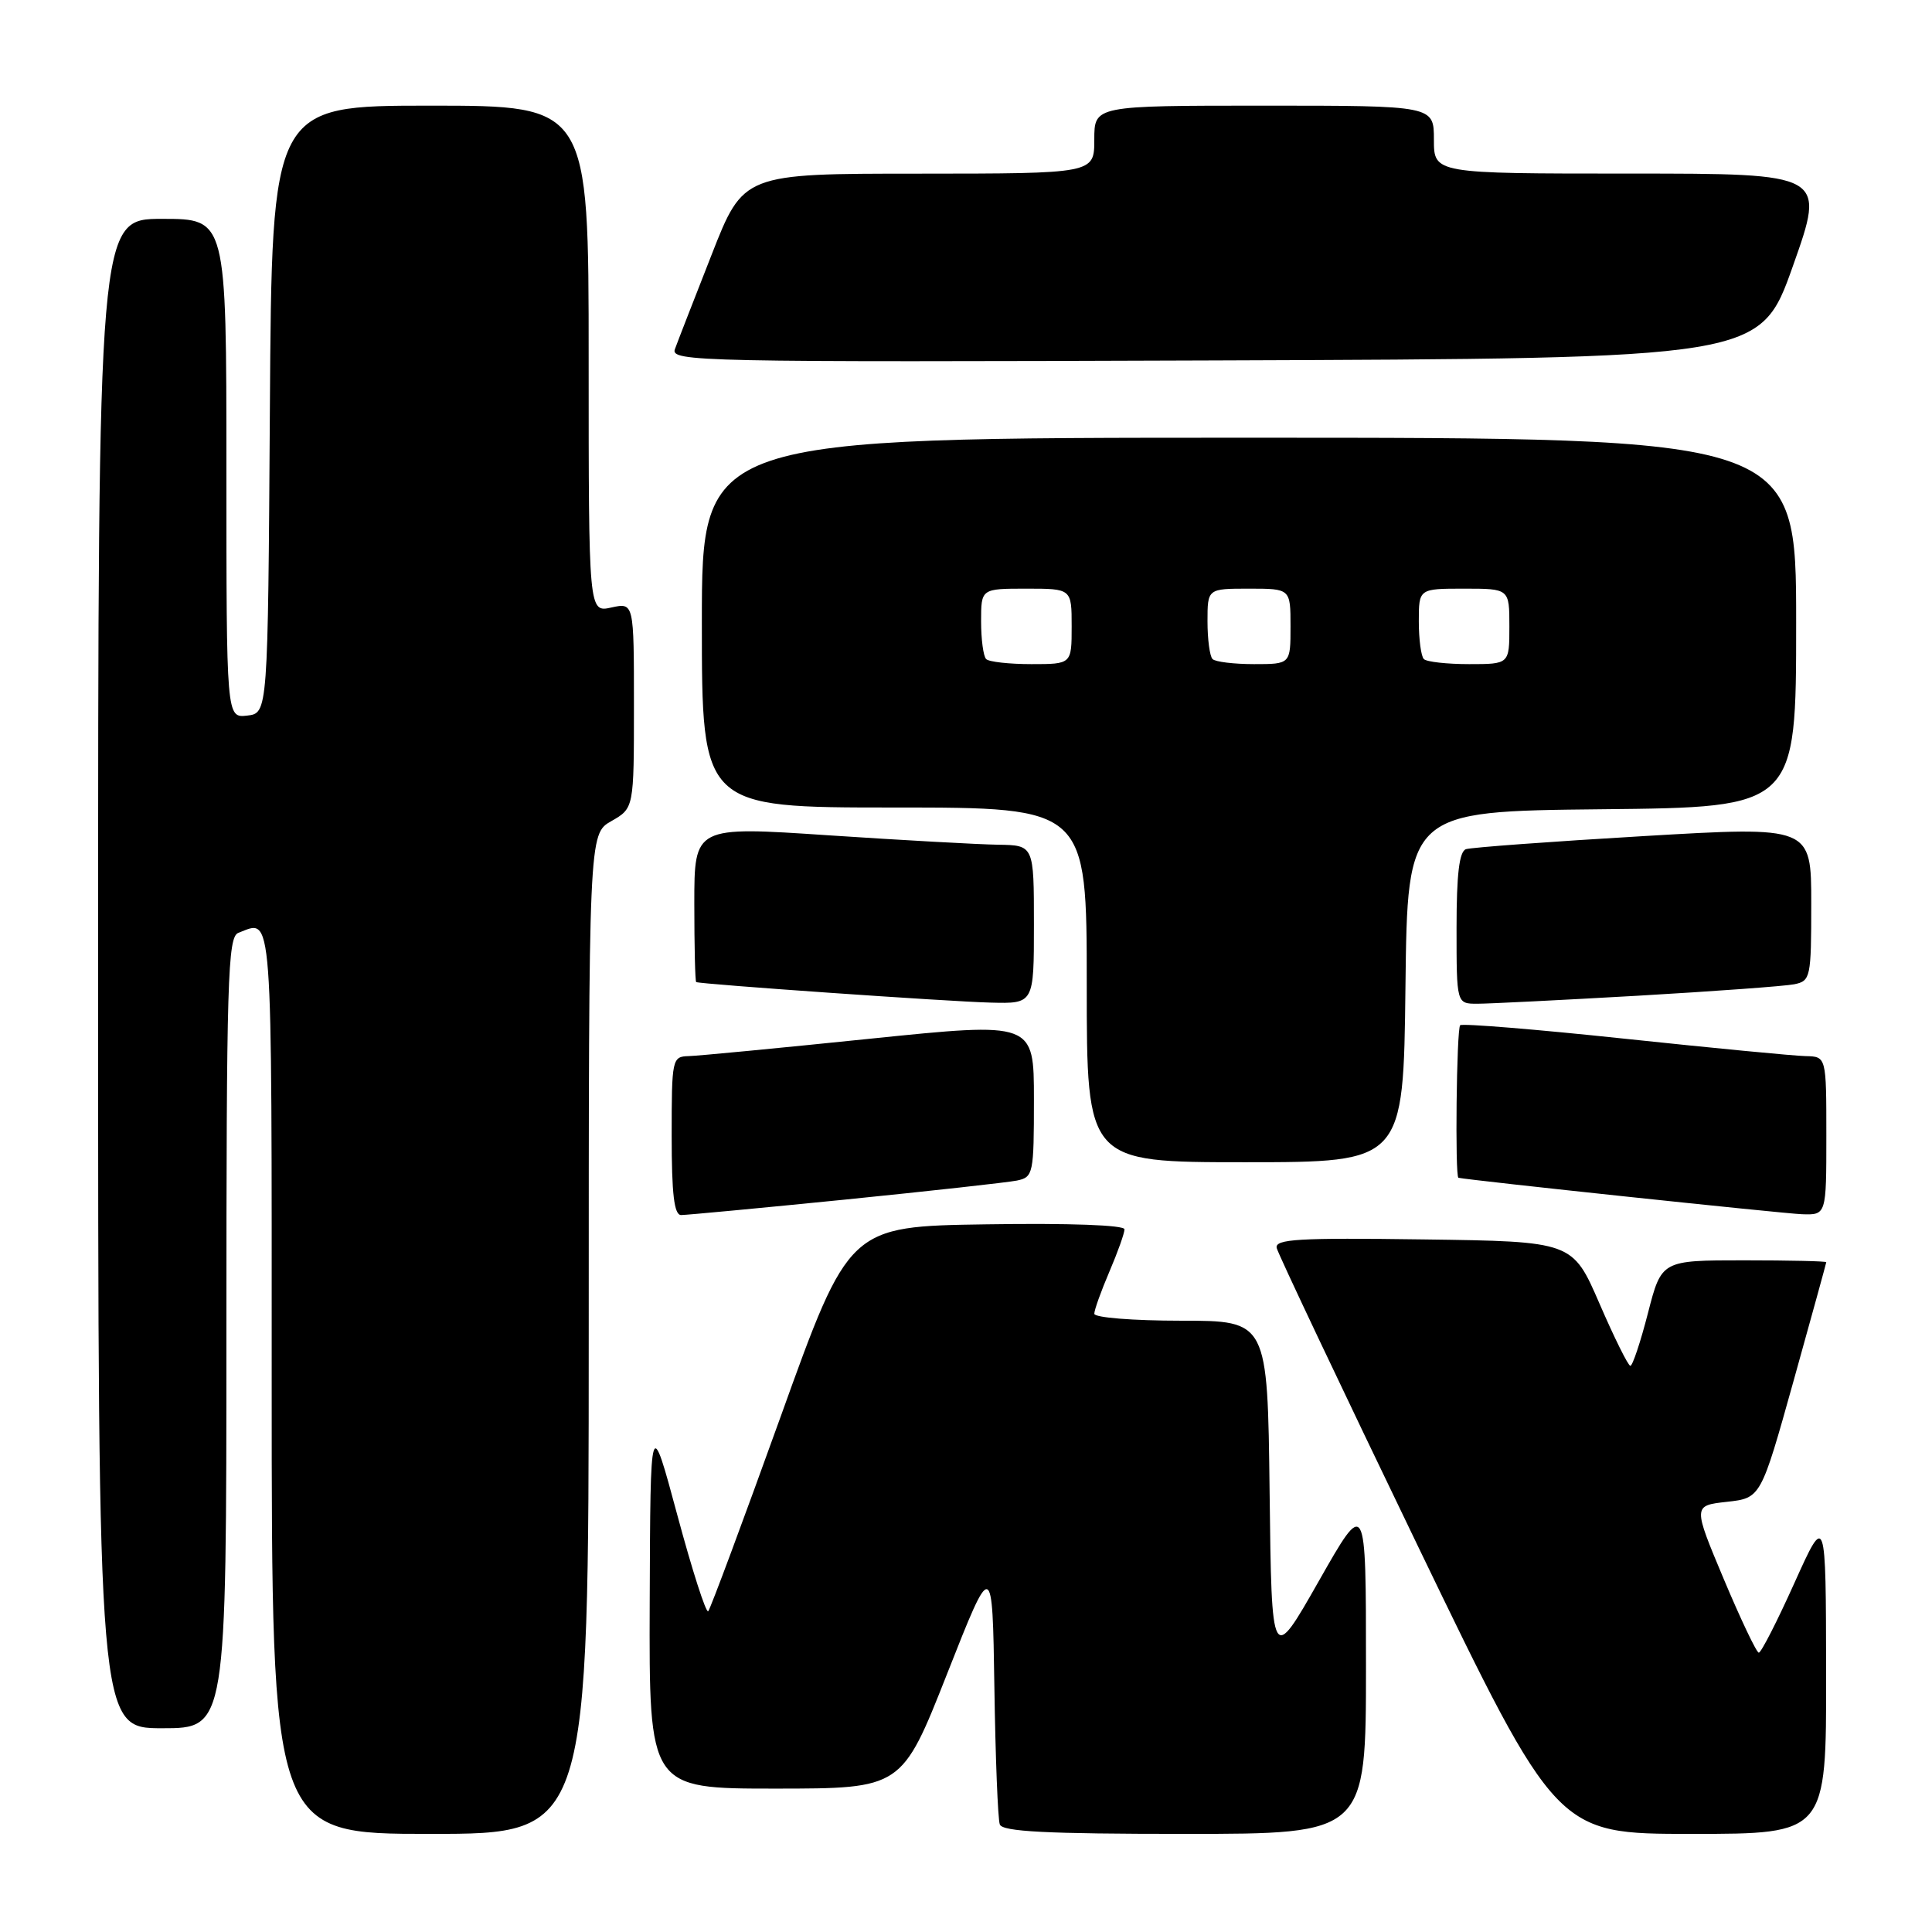 <?xml version="1.0" encoding="UTF-8" standalone="no"?>
<!DOCTYPE svg PUBLIC "-//W3C//DTD SVG 1.1//EN" "http://www.w3.org/Graphics/SVG/1.1/DTD/svg11.dtd" >
<svg xmlns="http://www.w3.org/2000/svg" xmlns:xlink="http://www.w3.org/1999/xlink" version="1.1" viewBox="0 0 256 256">
 <g >
 <path fill="currentColor"
d=" M 78.01 176.75 C 78.01 110.50 78.01 110.50 81.01 108.80 C 84.00 107.09 84.00 107.09 84.00 93.47 C 84.00 79.84 84.00 79.84 81.00 80.50 C 78.00 81.16 78.00 81.16 78.00 47.58 C 78.00 14.00 78.00 14.00 57.01 14.00 C 36.02 14.00 36.02 14.00 35.76 54.25 C 35.50 94.50 35.50 94.50 32.75 94.82 C 30.00 95.13 30.00 95.13 30.00 62.07 C 30.00 29.00 30.00 29.00 21.50 29.00 C 13.00 29.00 13.00 29.00 13.00 129.00 C 13.00 229.00 13.00 229.00 21.50 229.00 C 30.00 229.00 30.00 229.00 30.00 176.61 C 30.00 129.75 30.17 124.15 31.58 123.61 C 36.19 121.84 36.00 119.24 36.00 183.00 C 36.00 243.00 36.00 243.00 57.00 243.00 C 78.00 243.00 78.00 243.00 78.01 176.75 Z  M 181.00 220.75 C 181.00 198.50 181.00 198.50 174.75 209.50 C 168.50 220.50 168.50 220.50 168.23 197.75 C 167.96 175.00 167.96 175.00 156.48 175.00 C 150.17 175.00 145.00 174.59 145.00 174.08 C 145.00 173.58 145.90 171.07 147.00 168.50 C 148.10 165.93 149.00 163.41 149.00 162.89 C 149.00 162.33 141.66 162.06 130.75 162.23 C 112.50 162.50 112.50 162.50 103.43 187.74 C 98.43 201.62 94.12 213.21 93.84 213.50 C 93.55 213.78 91.71 208.05 89.75 200.76 C 86.18 187.50 86.18 187.50 86.09 212.25 C 86.00 237.00 86.00 237.00 102.75 237.00 C 119.50 236.99 119.50 236.99 125.50 221.78 C 131.50 206.56 131.50 206.56 131.76 223.53 C 131.90 232.86 132.22 241.06 132.48 241.75 C 132.83 242.70 138.66 243.00 156.97 243.00 C 181.00 243.00 181.00 243.00 181.00 220.75 Z  M 241.97 221.75 C 241.94 200.50 241.94 200.50 237.77 209.75 C 235.48 214.84 233.36 218.99 233.05 218.99 C 232.75 218.98 230.66 214.59 228.41 209.24 C 224.32 199.50 224.32 199.50 228.82 199.00 C 233.32 198.50 233.32 198.50 237.65 183.00 C 240.03 174.47 241.98 167.39 241.99 167.25 C 241.99 167.11 237.09 167.00 231.08 167.00 C 220.16 167.00 220.16 167.00 218.36 174.00 C 217.37 177.85 216.32 180.99 216.03 180.98 C 215.74 180.97 213.90 177.26 211.94 172.73 C 208.37 164.50 208.37 164.50 188.61 164.23 C 172.02 164.00 168.90 164.18 169.17 165.37 C 169.35 166.14 177.78 183.93 187.89 204.89 C 206.29 243.00 206.29 243.00 224.14 243.00 C 242.00 243.00 242.00 243.00 241.97 221.75 Z  M 112.00 158.95 C 123.28 157.81 133.51 156.68 134.75 156.43 C 136.91 155.98 137.00 155.54 137.00 145.68 C 137.00 135.41 137.00 135.41 115.25 137.64 C 103.29 138.87 92.49 139.91 91.25 139.94 C 89.06 140.00 89.00 140.30 89.00 150.50 C 89.00 158.23 89.33 161.00 90.25 161.00 C 90.94 161.00 100.72 160.08 112.00 158.95 Z  M 242.00 150.50 C 242.00 140.00 242.00 140.00 239.25 139.94 C 237.74 139.91 226.93 138.87 215.23 137.63 C 203.53 136.39 193.75 135.59 193.48 135.85 C 193.00 136.33 192.78 155.94 193.25 156.06 C 194.49 156.37 236.27 160.80 238.75 160.89 C 242.00 161.00 242.00 161.00 242.00 150.50 Z  M 186.23 130.75 C 186.50 107.50 186.50 107.50 212.25 107.23 C 238.00 106.97 238.00 106.97 238.00 82.48 C 238.00 58.00 238.00 58.00 165.50 58.00 C 93.00 58.00 93.00 58.00 93.00 82.50 C 93.00 107.00 93.00 107.00 118.50 107.00 C 144.00 107.00 144.00 107.00 144.00 130.50 C 144.00 154.00 144.00 154.00 164.98 154.00 C 185.96 154.00 185.96 154.00 186.23 130.75 Z  M 137.00 122.50 C 137.00 112.00 137.00 112.00 132.25 111.93 C 129.64 111.89 119.51 111.33 109.75 110.68 C 92.00 109.49 92.00 109.49 92.00 119.75 C 92.00 125.39 92.11 130.06 92.25 130.13 C 92.78 130.41 125.80 132.72 131.25 132.85 C 137.00 133.00 137.00 133.00 137.00 122.50 Z  M 217.00 131.94 C 227.18 131.35 236.51 130.67 237.75 130.42 C 239.91 129.98 240.00 129.54 240.00 119.72 C 240.00 109.48 240.00 109.48 217.75 110.79 C 205.51 111.51 194.94 112.29 194.25 112.52 C 193.36 112.82 193.00 115.83 193.00 122.97 C 193.00 133.00 193.00 133.00 195.75 133.00 C 197.26 133.00 206.82 132.52 217.00 131.94 Z  M 237.57 35.25 C 241.91 23.00 241.91 23.00 215.96 23.00 C 190.00 23.00 190.00 23.00 190.00 18.50 C 190.00 14.00 190.00 14.00 167.50 14.00 C 145.00 14.00 145.00 14.00 145.00 18.50 C 145.00 23.00 145.00 23.00 121.75 23.01 C 98.50 23.01 98.50 23.01 94.29 33.76 C 91.97 39.67 89.78 45.29 89.43 46.26 C 88.81 47.92 92.48 48.00 161.01 47.76 C 233.23 47.50 233.23 47.50 237.57 35.25 Z  M 130.67 87.33 C 130.30 86.97 130.00 84.72 130.00 82.33 C 130.00 78.00 130.00 78.00 136.00 78.00 C 142.00 78.00 142.00 78.00 142.00 83.00 C 142.00 88.00 142.00 88.00 136.67 88.00 C 133.73 88.00 131.03 87.70 130.67 87.33 Z  M 160.67 87.33 C 160.30 86.97 160.00 84.72 160.00 82.33 C 160.00 78.00 160.00 78.00 165.50 78.00 C 171.00 78.00 171.00 78.00 171.00 83.00 C 171.00 88.00 171.00 88.00 166.17 88.00 C 163.51 88.00 161.03 87.70 160.67 87.33 Z  M 188.67 87.33 C 188.30 86.97 188.00 84.72 188.00 82.33 C 188.00 78.00 188.00 78.00 194.00 78.00 C 200.00 78.00 200.00 78.00 200.00 83.00 C 200.00 88.00 200.00 88.00 194.67 88.00 C 191.73 88.00 189.03 87.70 188.67 87.33 Z "/>
</g>
</svg>
